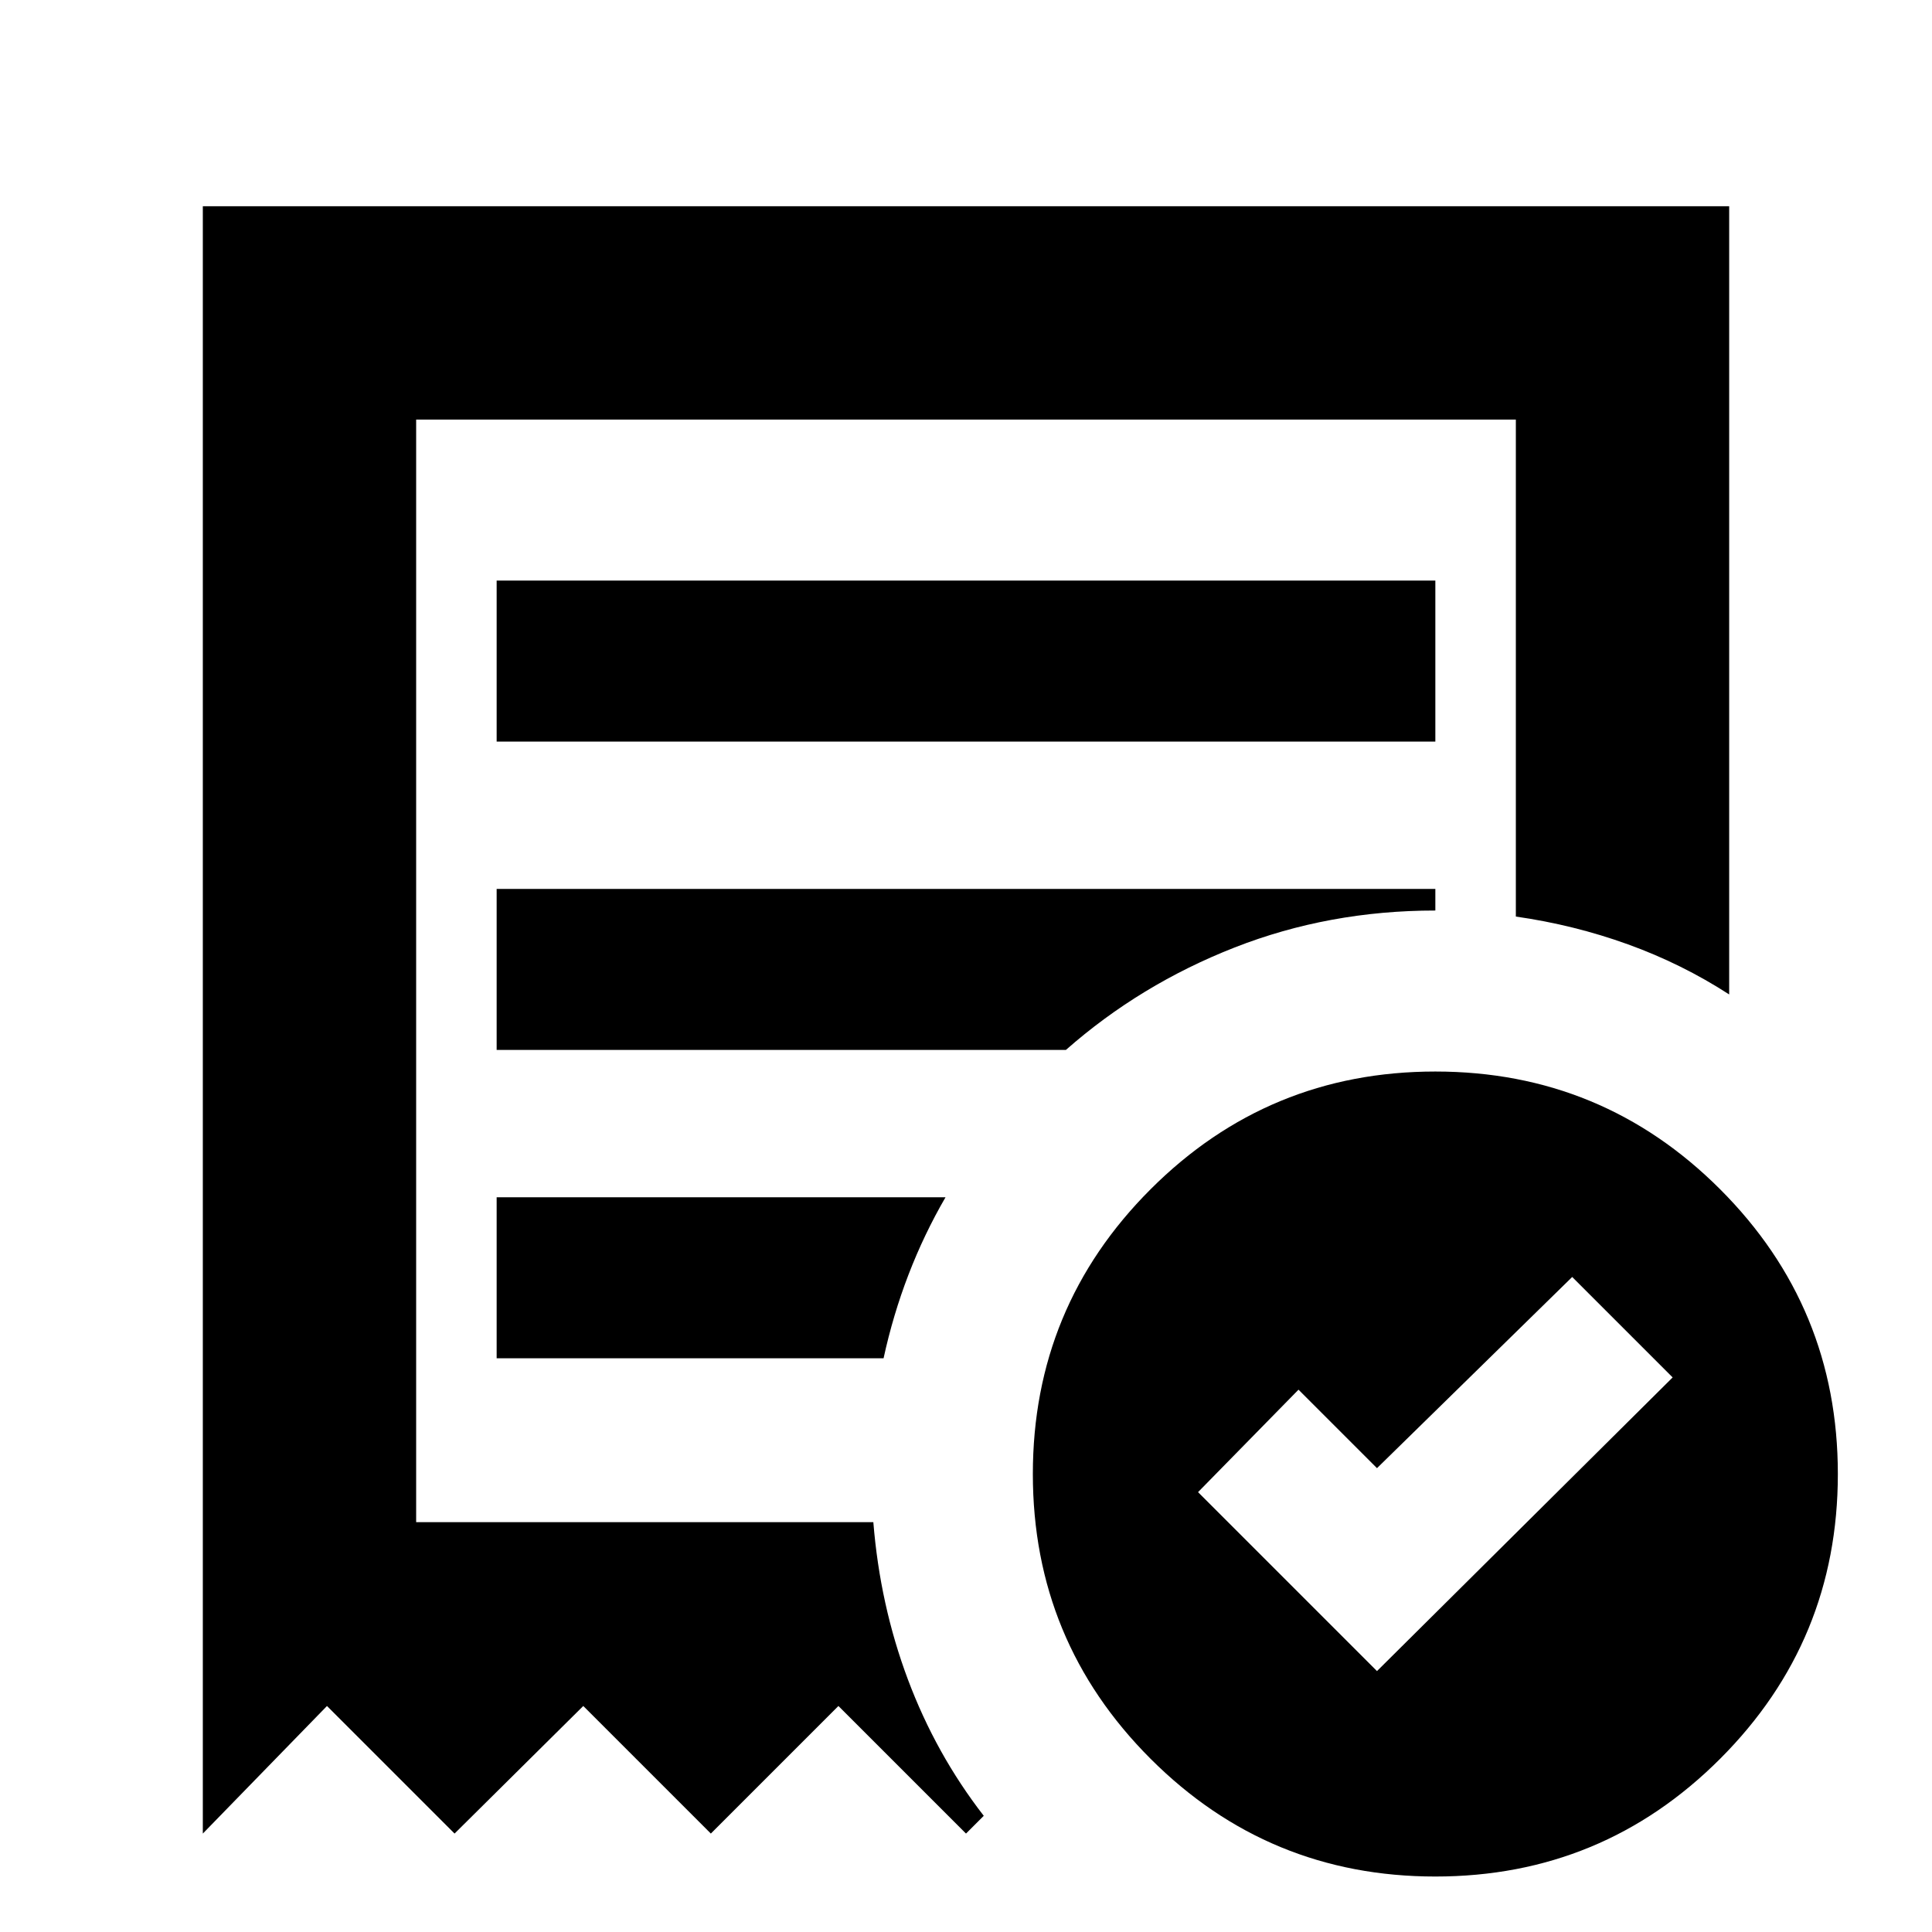<svg xmlns="http://www.w3.org/2000/svg" height="24" viewBox="0 -960 960 960" width="24"><path d="M684.217-129.651 831.13-275.565l-49.913-49.913-97 95-39-39-49.913 50.913 88.913 88.914Zm-437.434-461.87h466.434v-80H246.783v80ZM713.217-27.565q-83 0-141.5-58.5t-58.5-141.5q0-83 58.5-141.5t141.5-58.5q83 0 141.5 58.5t58.5 141.5q0 83-58.5 141.5t-141.5 58.5ZM100.782-48.91v-808.612h758.436v391.655q-23.522-15.218-50.305-24.892t-55.696-13.805v-246.956H206.783v547.869h227.173q3.304 41.174 17.196 78.218 13.891 37.044 37.674 67.696L480-48.91l-63.391-63.392-63.392 63.392-63.391-63.392-63.957 63.392-63.392-63.392-61.695 63.392Zm146.001-236.176h192.26q4.696-21.565 12.392-41.565 7.695-20 18.391-38.435H246.783v80Zm0-153.217h282.869q36.87-32.478 83.757-50.869 46.886-18.392 99.808-18.392v-10.739H246.783v80Zm-40 234.652v-547.869 547.869Z"/></svg>